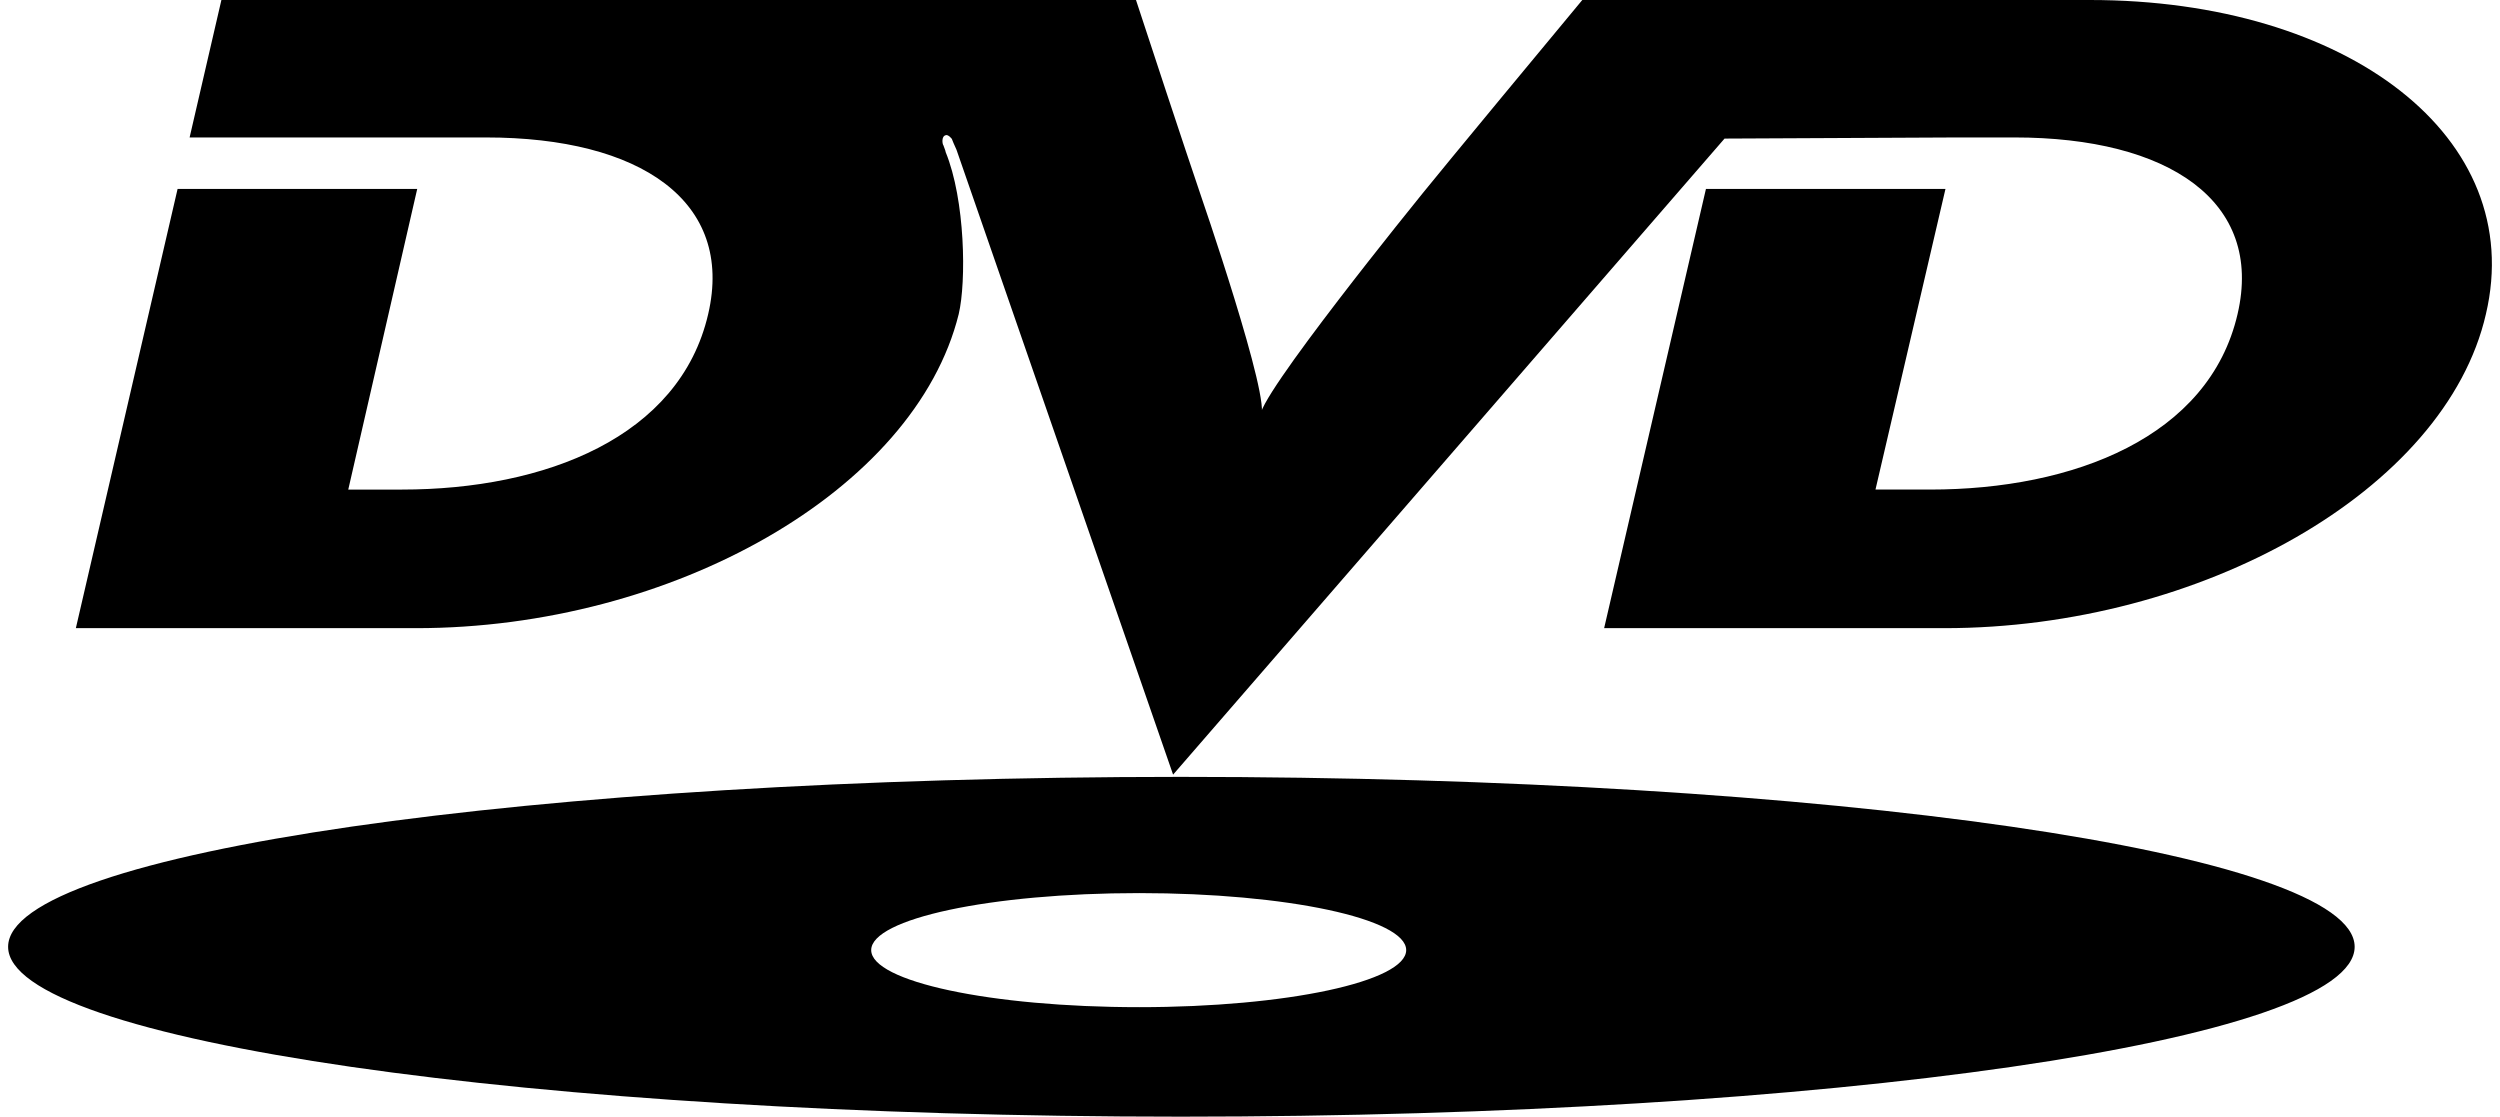 <?xml version="1.0" encoding="UTF-8" standalone="no"?>
<svg
   viewBox="0 0 199.999 89.916"
   version="1.1"
   id="svg10030"
   sodipodi:docname="logo.svg"
   width="150"
   height="67"
   inkscape:version="1.2.1 (9c6d41e410, 2022-07-14)"
   xmlns:inkscape="http://www.inkscape.org/namespaces/inkscape"
   xmlns:sodipodi="http://sodipodi.sourceforge.net/DTD/sodipodi-0.dtd"
   xmlns="http://www.w3.org/2000/svg"
   xmlns:svg="http://www.w3.org/2000/svg">
  <defs
     id="defs10034" />
  <sodipodi:namedview
     id="namedview10032"
     pagecolor="#ffffff"
     bordercolor="#666666"
     borderopacity="1.0"
     inkscape:showpageshadow="2"
     inkscape:pageopacity="0.0"
     inkscape:pagecheckerboard="0"
     inkscape:deskcolor="#d1d1d1"
     showgrid="false"
     inkscape:zoom="6.0285714"
     inkscape:cx="80.947867"
     inkscape:cy="48.850711"
     inkscape:window-width="1916"
     inkscape:window-height="1041"
     inkscape:window-x="1920"
     inkscape:window-y="669"
     inkscape:window-maximized="1"
     inkscape:current-layer="svg10030" />
  <g
     id="g10038"
     transform="translate(-5,-4.774)"
     style="fill:$LOGO_FILL">
    <path
       d="m 118.895,20.346 c 0,0 -13.743,16.922 -13.04,18.001 0.975,-1.079 -4.934,-18.186 -4.934,-18.186 0,0 -1.233,-3.597 -5.102,-15.387 H 81.81 47.812 22.175 l -2.56,11.068 h 19.299 4.579 c 12.415,0 19.995,5.132 17.878,14.225 -2.287,9.901 -13.123,14.128 -24.665,14.128 H 32.39 L 37.942,19.987 H 18.647 l -8.192,35.368 h 27.398 c 20.612,0 40.166,-11.067 43.692,-25.288 0.617,-2.614 0.53,-9.185 -1.054,-13.053 0,-0.093 -0.091,-0.271 -0.178,-0.537 -0.087,-0.093 -0.178,-0.722 0.178,-0.814 0.172,-0.092 0.525,0.271 0.525,0.358 0,0 0.179,0.456 0.351,0.813 l 17.44,50.315 44.404,-51.216 18.761,-0.092 h 4.579 c 12.424,0 20.09,5.132 17.969,14.225 -2.29,9.901 -13.205,14.128 -24.75,14.128 h -4.405 L 161,19.987 h -19.287 l -8.198,35.368 h 27.398 c 20.611,0 40.343,-11.067 43.604,-25.288 3.347,-14.225 -11.101,-25.293 -31.89,-25.293 h -18.143 -22.727 c -10.834,13.049 -12.862,15.572 -12.862,15.572 z"
       id="path10026"
       style="fill:$LOGO_FILL" />
    <path
       d="M 99.424,67.329 C 47.281,67.329 5,73.449 5,81.012 5,88.57 47.281,94.69 99.424,94.69 c 52.239,0 94.524,-6.12 94.524,-13.678 0.001,-7.563 -42.284,-13.683 -94.524,-13.683 z m -3.346,18.544 c -11.98,0 -21.58,-2.072 -21.58,-4.595 0,-2.523 9.599,-4.59 21.58,-4.59 11.888,0 21.498,2.066 21.498,4.59 0,2.523 -9.61,4.595 -21.498,4.595 z"
       id="path10028"
       style="fill:$LOGO_FILL" />
  </g>
</svg>
